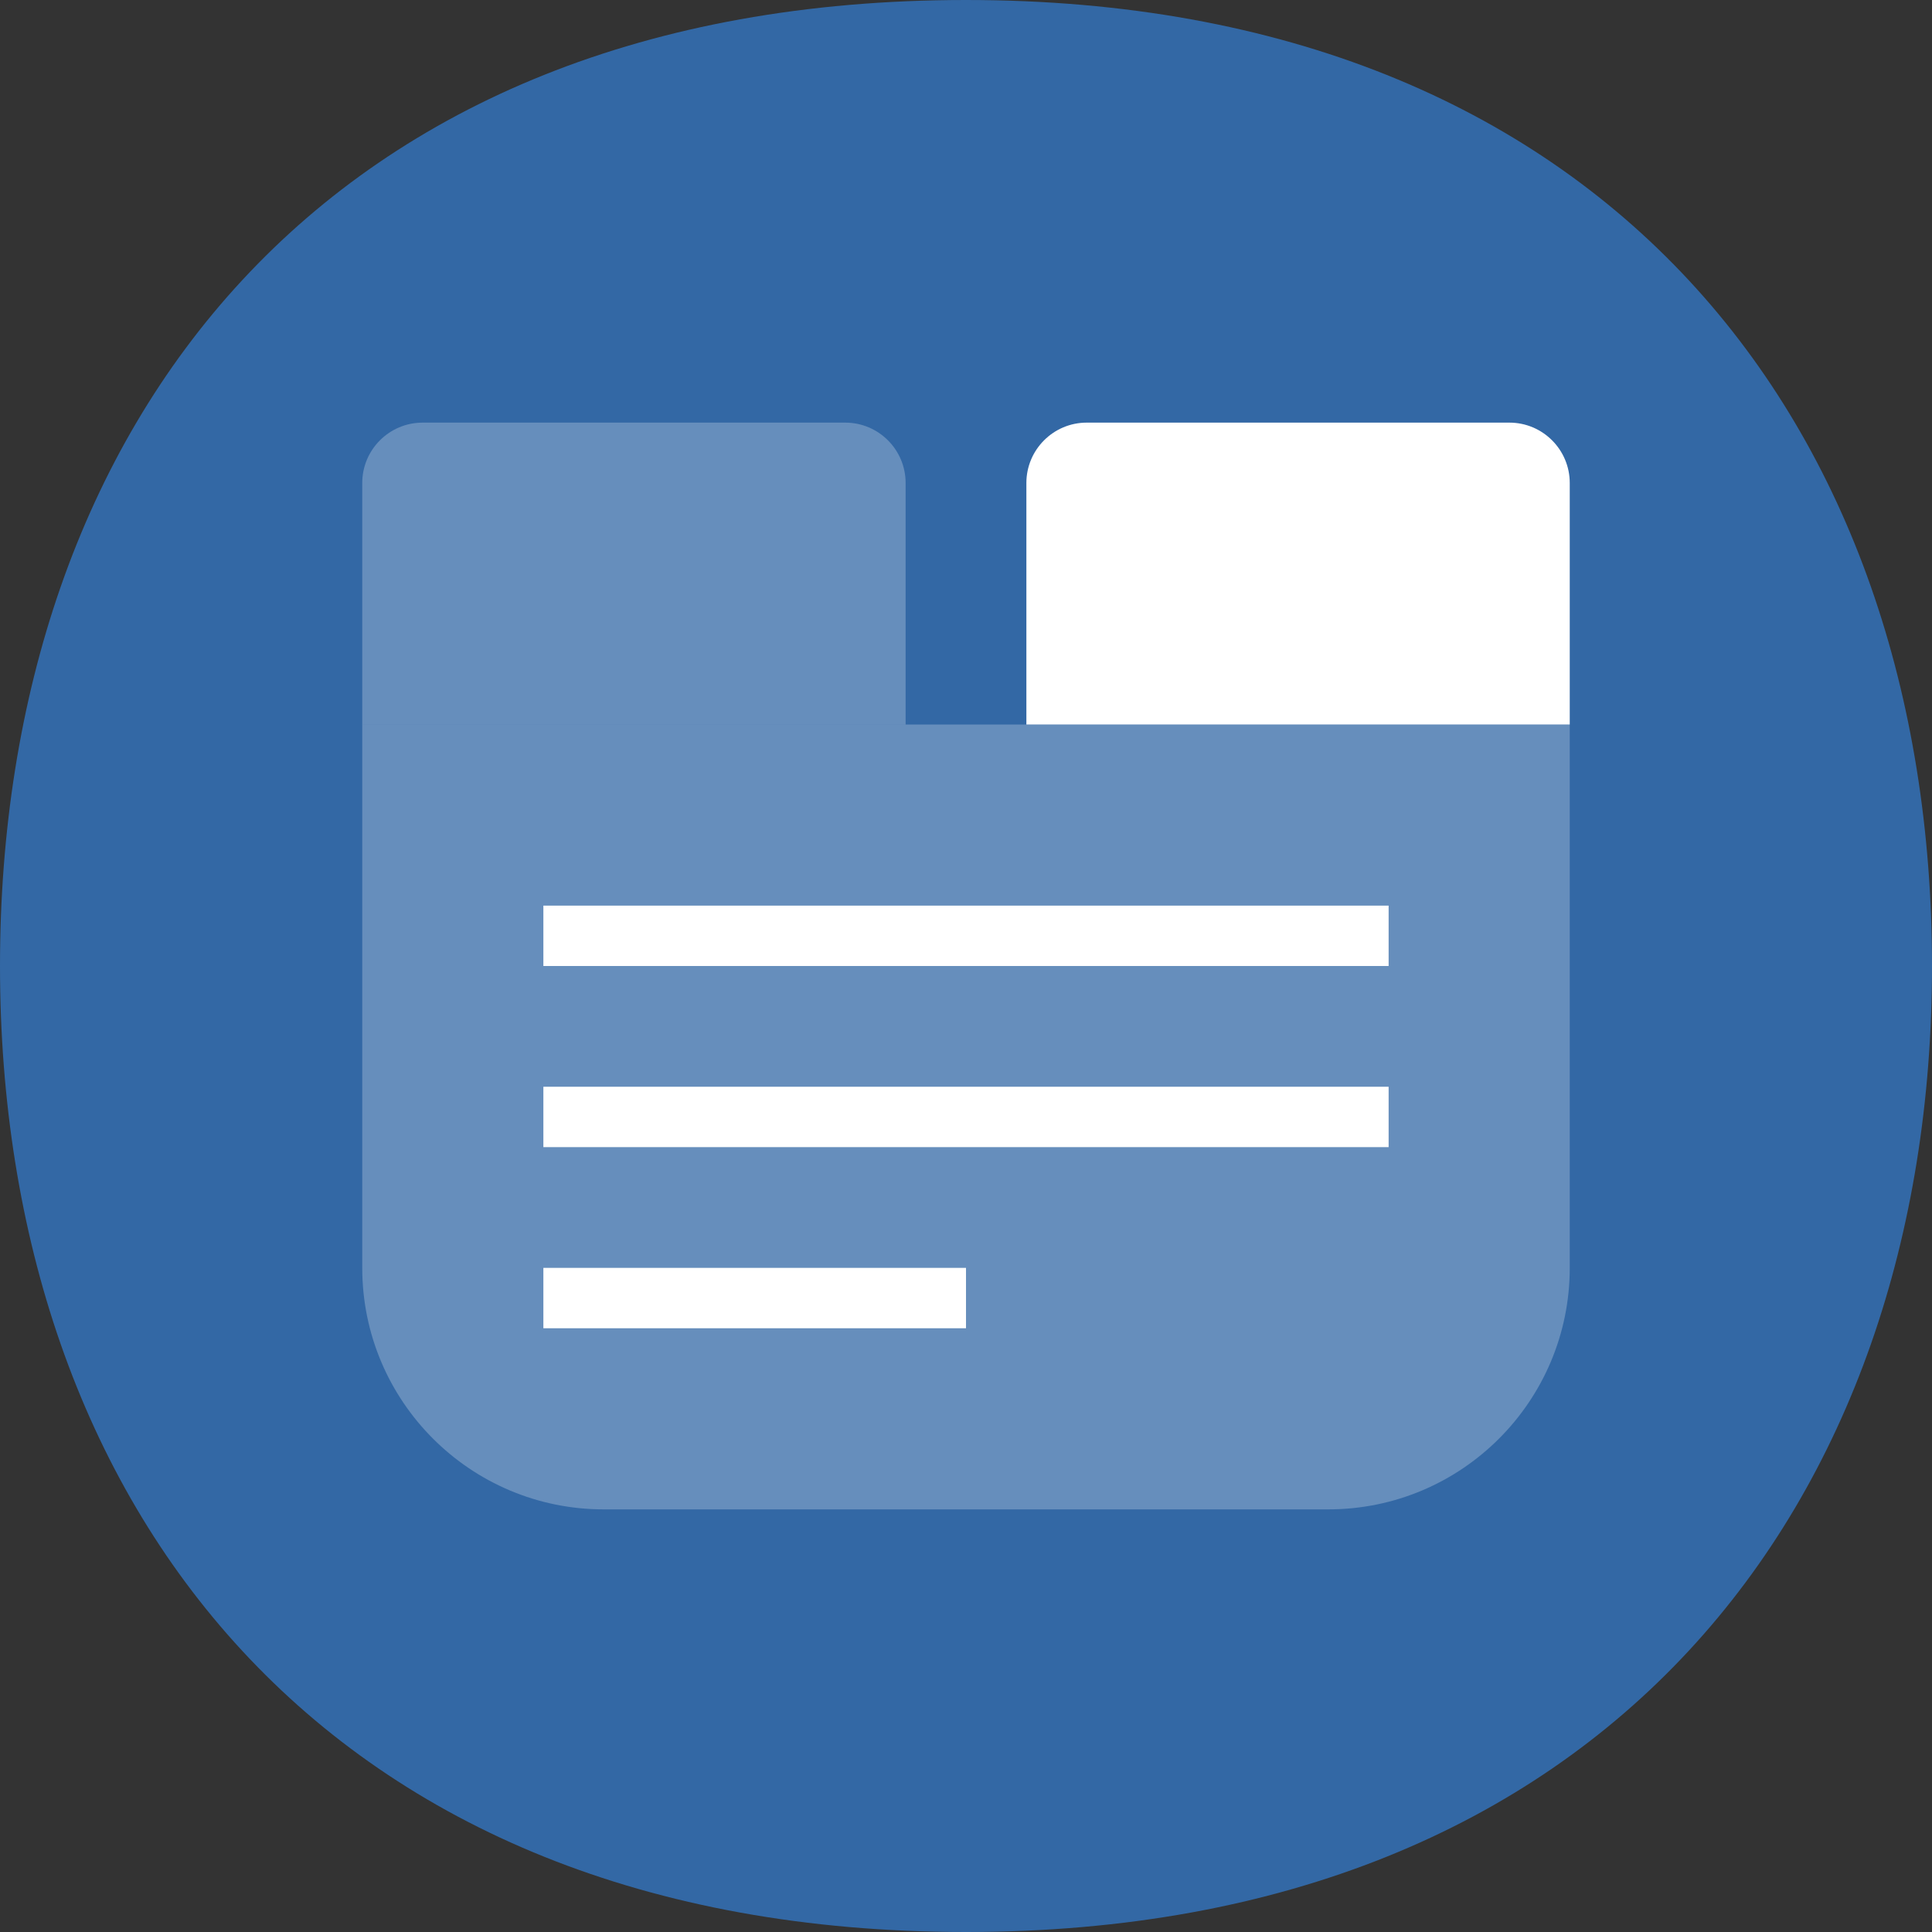 <svg width="32" height="32" viewBox="0 0 32 32" fill="none" xmlns="http://www.w3.org/2000/svg">
<rect x="0" y="0" width="32" height="32" fill="#333333" stroke="none"/>
<path d="M32 16C32 24.914 26.588 32 16 32C5.365 32 0 24.914 0 16C0 7.042 5.365 0 16 0C26.588 0 32 7.042 32 16Z" fill="#3368A5"/>
<path opacity="0.25" d="M6 12H26V21C26 23.209 24.209 25 22 25H10C7.791 25 6 23.209 6 21V12Z" fill="white"/>
<path d="M23 15H9V16H23V15Z" fill="white"/>
<path d="M23 18H9V19H23V18Z" fill="white"/>
<path d="M16 21H9V22H16V21Z" fill="white"/>
<path opacity="0.25" d="M6 8C6 7.448 6.448 7 7 7H14C14.552 7 15 7.448 15 8V12H6V8Z" fill="white"/>
<path d="M17 8C17 7.448 17.448 7 18 7H25C25.552 7 26 7.448 26 8V12H17V8Z" fill="white"/>
</svg>
